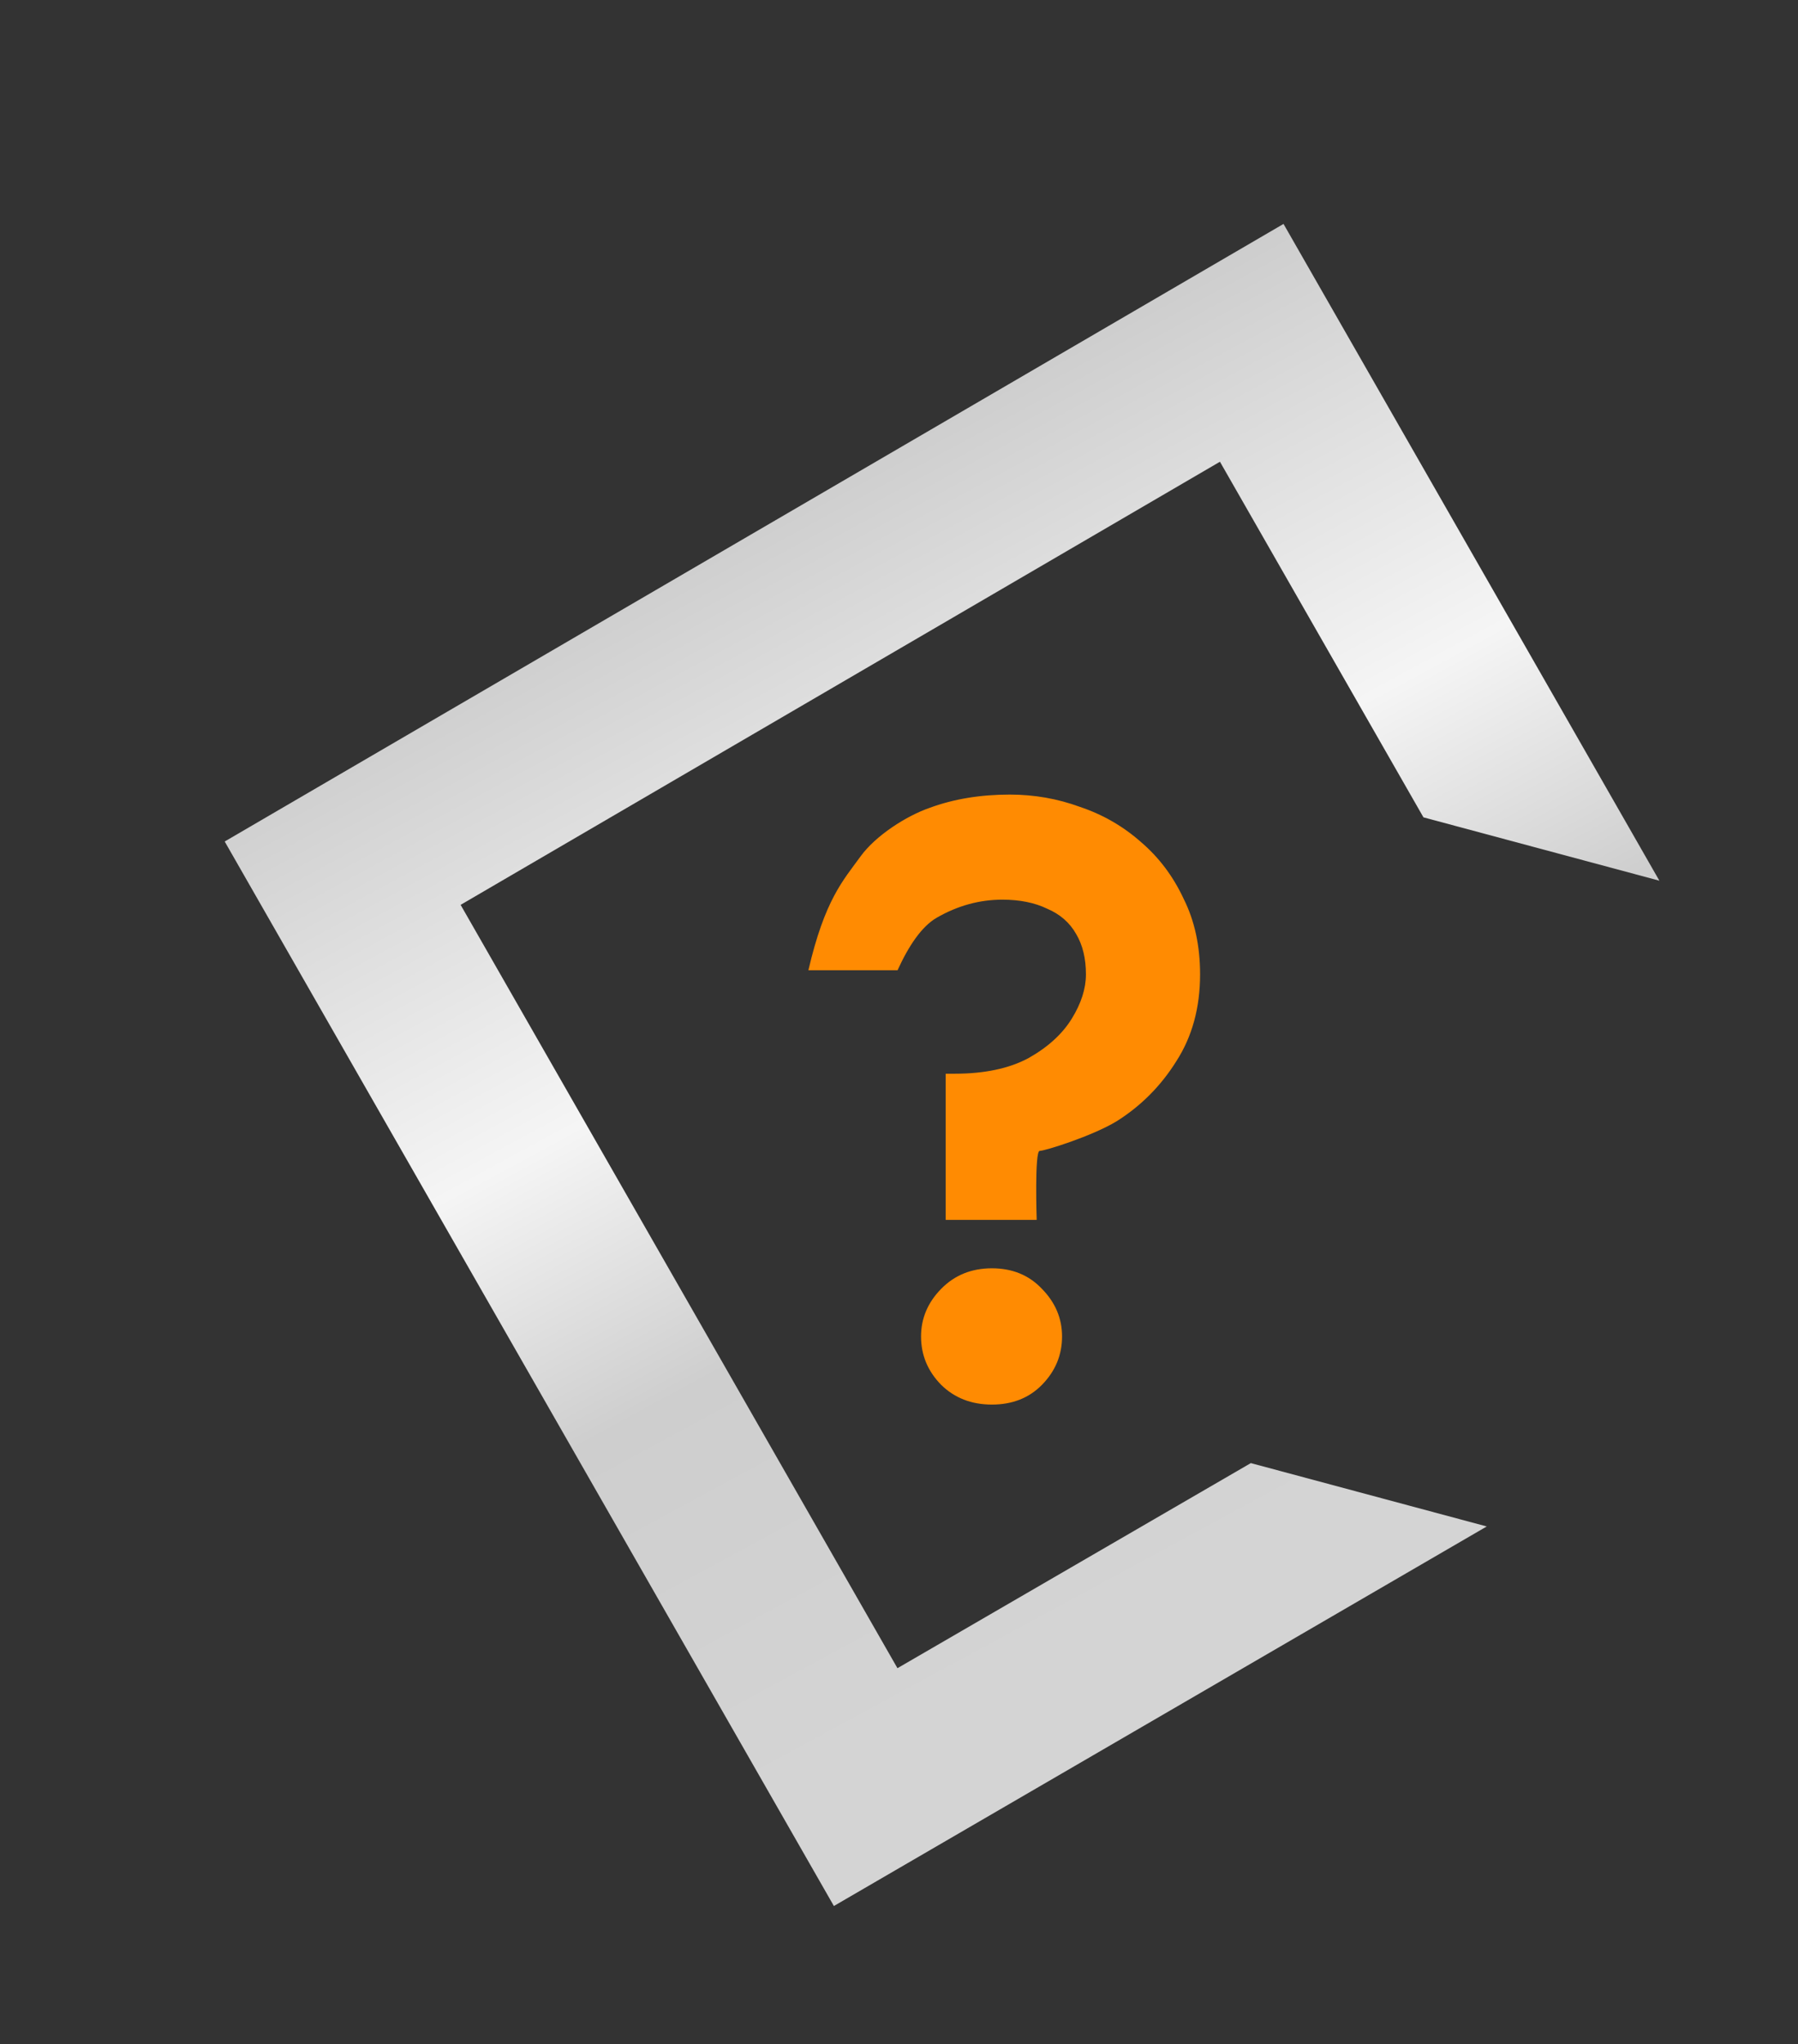 <svg width="431" height="490" viewBox="0 0 431 490" fill="none" xmlns="http://www.w3.org/2000/svg">
<rect x="0" y="0" width="431" height="490" fill="#333333" stroke="none"/>
<path d="M260.309 233.565C260.309 236.976 259.177 240.519 256.911 244.192C254.646 247.866 251.188 251.015 246.538 253.639C241.888 256.131 235.987 257.378 228.833 257.378H226.687V292.408H248.506C248.506 292.408 247.969 275.877 249.221 275.877C250.473 275.877 261.8 272.335 267.642 268.792C273.484 265.119 278.253 260.33 281.95 254.426C285.765 248.522 287.673 241.568 287.673 233.565C287.673 226.743 286.361 220.707 283.738 215.459C281.234 210.08 277.836 205.554 273.544 201.88C269.252 198.075 264.363 195.255 258.879 193.418C253.513 191.45 247.91 190.466 242.067 190.466C235.033 190.466 228.654 191.515 222.931 193.615C217.208 195.583 209.875 200.334 206.298 205.267C202.105 211.052 197.714 215.656 193.779 232.581H215.151C217.834 226.677 220.964 222.048 224.541 219.986C229.548 217.099 234.794 215.656 240.279 215.656C244.452 215.656 248.029 216.378 251.009 217.821C254.109 219.133 256.434 221.167 257.984 223.922C259.534 226.546 260.309 229.76 260.309 233.565ZM220.785 320.354C220.785 324.814 222.394 328.685 225.614 331.965C228.833 335.114 232.887 336.688 237.775 336.688C242.663 336.688 246.658 335.114 249.758 331.965C252.977 328.685 254.586 324.814 254.586 320.354C254.586 316.024 252.977 312.219 249.758 308.939C246.658 305.659 242.663 304.019 237.775 304.019C232.887 304.019 228.833 305.659 225.614 308.939C222.394 312.219 220.785 316.024 220.785 320.354Z" fill="#FF8B02"/>
<path fill-rule="evenodd" clip-rule="evenodd" d="M53.862 201.713L199.89 456.883L356.391 365.902L299.838 350.716L215.129 399.877L110.414 216.899L292.434 110.682L341.216 195.923L397.769 211.109L307.673 53.676L53.862 201.713Z" fill="url(#paint0_linear_429_8878)"/>
<defs>
<linearGradient id="paint0_linear_429_8878" x1="169.317" y1="100.166" x2="311.658" y2="362.807" gradientUnits="userSpaceOnUse">
<stop stop-color="#C4C4C4"/>
<stop offset="0.451" stop-color="#F5F5F5"/>
<stop offset="0.678" stop-color="#CECECE"/>
<stop offset="1" stop-color="#D4D4D4"/>
</linearGradient>
</defs>
</svg>
